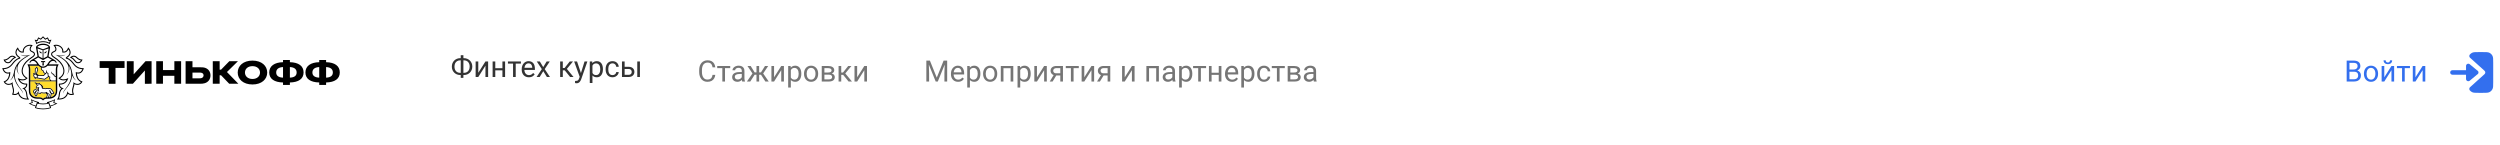 <svg width="1104" height="64" viewBox="0 0 1104 64" fill="none" xmlns="http://www.w3.org/2000/svg">
<rect width="1104" height="64" fill="white" fill-opacity="0.01"/>
<g clip-path="url(#clip0_1_7211)">
<path fill-rule="evenodd" clip-rule="evenodd" d="M38 29.322L37.507 30.903C37.244 31.723 36.387 33.074 34.788 33.214C34.962 33.953 35.352 34.783 36.212 35.14L37.45 35.649L36.782 36.815C36.631 37.063 35.853 38.206 34.231 38.206C33.953 38.205 33.685 38.177 33.428 38.123C33.362 38.412 33.281 38.703 33.184 38.991C32.806 40.123 33.132 40.911 33.146 40.944L33.743 42.202L32.373 42.565C32.362 42.569 31.945 42.681 31.438 42.681C31.204 42.681 30.98 42.657 30.772 42.608C30.613 42.569 30.459 42.52 30.312 42.461C30.134 42.779 29.921 43.069 29.672 43.325C28.799 44.225 27.56 44.681 25.989 44.681L24.864 44.666L27.171 45.629L25.446 46.469C24.834 46.768 24.049 47.151 23.257 47.442L23.478 48.044L22.871 48.321C22.817 48.346 21.661 48.863 19.738 48.977C19.738 48.977 19.276 49 19.02 49C18.762 49 18.295 48.978 18.295 48.978C16.359 48.867 15.194 48.346 15.14 48.321L14.535 48.044L14.755 47.443C13.983 47.161 13.227 46.793 12.588 46.481L10.831 45.63L13.146 44.666L12.025 44.681H12.02C10.451 44.681 9.212 44.226 8.338 43.327C8.088 43.068 7.874 42.778 7.697 42.461C7.551 42.52 7.398 42.569 7.24 42.607C7.03 42.657 6.806 42.681 6.572 42.681C6.056 42.681 5.644 42.568 5.627 42.562L4.263 42.202L4.874 40.92L4.875 40.919C4.889 40.884 5.198 40.103 4.826 38.992C4.729 38.704 4.647 38.413 4.582 38.123C4.325 38.177 4.059 38.205 3.784 38.206C2.511 38.206 1.616 37.463 1.235 36.828L0.56 35.65L1.798 35.139C2.656 34.783 3.047 33.953 3.223 33.213C1.603 33.067 0.757 31.718 0.503 30.903L0 29.322L1.661 29.374C1.782 29.374 2.784 29.345 3.754 28.639C3.732 28.641 3.709 28.643 3.687 28.645C3.636 28.651 3.586 28.656 3.533 28.656C2.535 28.656 1.565 28.052 1.177 27.188L0.479 25.629C1.511 25.648 2.178 25.528 2.178 25.528L2.178 25.527L2.18 25.527C2.219 25.52 2.83 25.416 3.534 24.695C4.061 24.158 4.712 23.873 5.417 23.873C5.725 23.873 6.001 23.928 6.238 24.004C6.201 23.878 6.167 23.75 6.146 23.619C5.942 22.302 6.693 21.256 6.845 21.059L8.092 19.527L8.854 21.326C8.854 21.326 9.045 21.738 9.386 21.941C9.49 21.415 9.746 20.823 10.291 20.259C11.315 19.195 12.564 19.035 13.218 19.035C13.522 19.035 13.737 19.069 13.808 19.08L13.857 19.088L15.27 19.367C15.185 19.036 15.004 18.46 14.671 17.941L13.852 16.664L15.908 16.899L16.562 15.506L17.833 16.161L19.003 15L20.176 16.161L21.445 15.506L22.1 16.899L24.157 16.665L23.34 17.94C23.007 18.46 22.824 19.038 22.739 19.369L24.22 19.077C24.272 19.069 24.489 19.035 24.792 19.035C25.446 19.035 26.695 19.195 27.722 20.259C28.266 20.824 28.521 21.415 28.625 21.941C28.968 21.736 29.16 21.317 29.163 21.311L29.924 19.523L31.151 21.046C31.151 21.044 32.088 22.157 31.865 23.617C31.844 23.75 31.809 23.878 31.772 24.004C32.01 23.929 32.285 23.873 32.594 23.873C33.299 23.873 33.95 24.158 34.476 24.695C35.209 25.446 35.843 25.529 35.85 25.529C35.85 25.529 36.654 25.64 37.535 25.629L36.833 27.188C36.446 28.052 35.477 28.656 34.476 28.656C34.424 28.656 34.373 28.651 34.322 28.645C34.3 28.643 34.279 28.641 34.257 28.639C35.229 29.345 36.231 29.374 36.368 29.374L38 29.322ZM2.178 25.527C2.178 25.527 2.178 25.528 2.178 25.528L2.178 25.527Z" fill="white"/>
<path fill-rule="evenodd" clip-rule="evenodd" d="M22.138 35.553H13.368V30.482C13.368 29.991 13.224 29.497 13.055 29.041H17.007C17.383 29.415 17.751 29.648 18.101 29.776C18.056 29.957 17.996 30.329 18.164 30.7C18.302 31 18.551 31.231 18.912 31.385C18.951 31.755 19.186 32.312 19.832 32.558C19.548 32.844 19.273 33.114 19.162 33.222L16.538 33.18C16.479 33.151 16.378 33.084 16.332 32.989C16.33 32.982 16.326 32.977 16.323 32.972C16.319 32.967 16.316 32.962 16.313 32.955L16.741 33.025C16.75 33.026 16.759 33.026 16.768 33.026H16.768C16.851 33.026 16.924 32.968 16.937 32.884C16.951 32.788 16.888 32.701 16.795 32.687L16.268 32.604L16.853 30.582L16.299 29.415L15.413 30.354L15.358 32.456L14.762 32.362C14.67 32.344 14.582 32.411 14.566 32.504C14.552 32.597 14.615 32.684 14.708 32.701L14.958 32.739C14.869 32.79 14.81 32.831 14.803 32.836L14.752 32.872L14.738 32.934C14.593 33.524 14.921 34.084 15.275 34.334L15.263 34.409C15.248 34.499 15.269 34.587 15.323 34.662C15.375 34.737 15.454 34.783 15.543 34.798C15.561 34.802 15.581 34.804 15.598 34.804C15.752 34.804 15.886 34.698 15.923 34.541C16.055 34.557 16.176 34.561 16.259 34.561H16.328L19.77 35.184L19.829 35.144C20.102 34.953 21.148 34.19 21.491 33.937C21.585 34.018 21.69 34.091 21.818 34.153C21.706 34.525 21.7 35.099 22.138 35.553ZM13.367 35.895H24.642L24.645 40.143C24.645 41.552 23.819 42.535 22.519 42.855L22.736 41.719C22.748 41.651 22.762 41.573 22.771 41.507C22.833 41.534 22.898 41.555 22.969 41.568C23.049 41.584 23.125 41.591 23.193 41.591C23.525 41.591 23.72 41.416 23.848 41.266L24.016 41.071L23.879 40.857C23.867 40.837 23.564 40.357 23.332 40.03C23.286 39.966 23.242 39.901 23.198 39.832L23.197 39.831C22.933 39.434 22.602 38.939 21.939 38.939L21.88 38.94C21.771 38.947 21.677 38.969 21.6 38.998C21.392 38.9 21.177 38.849 20.953 38.849C20.679 38.849 20.448 38.925 20.293 38.978C20.279 38.982 20.266 38.986 20.253 38.99C20.226 38.999 20.201 39.007 20.179 39.01L18.939 38.888C18.923 38.885 18.872 38.855 18.811 38.782V38.776L19.079 38.668C19.003 37.772 18.145 37.222 17.667 37.035C17.646 36.945 17.603 36.856 17.527 36.783L17.261 36.53L17.027 36.811L16.911 36.954L15.174 36.24L16.304 37.661L15.859 38.338C15.695 38.511 15.875 38.685 15.875 38.685L16.336 39.004L16.814 38.825C16.824 38.825 16.834 38.827 16.844 38.828C16.85 38.829 16.855 38.83 16.861 38.831C16.848 38.871 16.832 38.978 16.818 39.079C16.807 39.158 16.796 39.233 16.788 39.268L15.959 39.105L15.088 39.597C14.641 39.927 14.58 40.472 14.745 40.844L14.842 41.056L14.979 41.355L15.284 41.229C15.289 41.228 15.292 41.226 15.295 41.224C15.185 41.575 15.23 41.908 15.425 42.126L15.61 42.359L15.857 42.671L16.127 42.381C16.206 42.301 16.464 42.012 16.544 41.764L16.602 41.575L16.471 41.429L16.448 41.403L16.597 41.158L17.679 41.413L17.923 41.469L18.052 41.255L18.122 41.138C18.136 41.114 18.139 41.11 18.189 41.11C18.227 41.11 18.266 41.114 18.306 41.123C18.716 41.2 19.092 41.239 19.426 41.239C19.751 41.239 19.944 41.226 20.174 41.15C20.174 41.15 20.756 41.81 20.776 41.836L20.42 42.936L20.404 43.002C19.73 43.057 19.402 43.205 19.006 43.601C18.43 43.029 18.022 42.969 16.475 42.969C14.622 42.969 13.367 41.881 13.367 40.143V35.895Z" fill="#FFDD2D"/>
<path fill-rule="evenodd" clip-rule="evenodd" d="M16.293 18.088L16.588 18.119L16.716 17.85L17.088 17.053L17.779 17.41L18.046 17.547L19.004 16.596L19.751 17.336L19.965 17.547L20.233 17.41L20.919 17.053L21.297 17.85L21.422 18.119L21.717 18.088L21.999 18.054C21.87 18.346 21.774 18.623 21.706 18.852C20.961 18.436 19.992 18.199 19.004 18.199C18.021 18.199 17.053 18.436 16.305 18.852C16.236 18.623 16.142 18.346 16.012 18.054L16.293 18.088ZM19.004 18.615C20.326 18.615 21.384 19.054 21.969 19.522C21.969 19.522 22.142 18.475 22.735 17.551L21.67 17.673L21.113 16.487L20.043 17.039L19.004 16.012L17.969 17.039L16.897 16.487L16.34 17.673L15.275 17.551C15.868 18.475 16.041 19.522 16.041 19.522C16.63 19.054 17.684 18.615 19.004 18.615ZM22.205 46.648L21.69 45.229C22.303 45.042 23.357 44.64 23.829 44.373L23.514 45.406L24.581 45.761C23.935 46.086 23.153 46.388 22.205 46.648ZM19.007 47.924C17.766 47.924 16.349 47.638 15.932 47.489L16.566 45.77C17.092 45.925 18.186 46.088 18.981 46.083H19.031C19.825 46.088 20.918 45.925 21.447 45.77L22.08 47.489C21.662 47.638 20.246 47.924 19.007 47.924ZM13.431 45.761L14.499 45.406L14.183 44.373C14.655 44.64 15.71 45.042 16.321 45.229L15.806 46.648C14.861 46.388 14.076 46.086 13.431 45.761ZM24.628 45.446L23.979 45.196L24.159 44.523L24.356 43.791C24.356 43.791 23.205 44.417 21.583 44.886C21.123 45.018 20.775 45.078 20.775 45.078V45.578C20.775 45.578 19.907 45.728 19.031 45.728H18.981C18.103 45.728 17.237 45.578 17.237 45.578V45.078C17.237 45.078 16.888 45.018 16.428 44.886C14.807 44.417 13.657 43.791 13.657 43.791L13.851 44.523L14.035 45.196L13.383 45.446L12.66 45.716C12.738 45.754 12.819 45.793 12.903 45.834L12.903 45.834C13.704 46.224 14.735 46.727 15.686 46.988L15.439 47.666C15.439 47.666 16.771 48.274 18.99 48.28V48.281H19.02V48.28C21.242 48.274 22.574 47.666 22.574 47.666L22.325 46.988C23.287 46.724 24.333 46.213 25.136 45.82L25.349 45.716L24.628 45.446ZM34.245 37.028C35.302 37.028 35.762 36.226 35.762 36.226C33.23 35.173 33.48 31.776 33.48 31.776C33.48 31.776 33.809 32.022 34.449 32.045C34.472 32.046 34.492 32.046 34.516 32.046C35.91 32.046 36.383 30.55 36.383 30.55H36.355C36.1 30.55 34.026 30.49 32.56 28.623L32.433 28.461C31.524 27.302 30.736 26.298 29.243 25.892L29.09 25.865L29.056 25.708C29.013 25.469 29.177 25.245 29.547 25.003C31.702 23.59 30.239 21.786 30.239 21.786C30.239 21.786 29.623 23.228 28.247 23.228C28.23 23.228 28.213 23.228 28.196 23.227C28.179 23.227 28.162 23.226 28.145 23.226L28.117 23.225C27.97 23.218 27.827 23.21 27.684 23.18L27.431 23.131C27.431 23.131 27.824 22.061 26.876 21.079C26.162 20.337 25.294 20.211 24.793 20.211C24.54 20.211 24.38 20.244 24.38 20.244C24.855 20.867 25.2 21.902 24.65 22.54C24.466 22.752 24.18 22.886 23.897 23.018C23.451 23.227 23.015 23.431 23.015 23.932C23.015 24.279 23.338 24.683 23.918 25.045C25.662 26.146 27.393 27.607 28.113 29.563C29.013 32.003 27.999 33.623 26.553 34.552C26.553 34.552 27.007 34.97 27.664 35.024C27.798 35.037 27.929 35.043 28.051 35.043C29.44 35.043 30.158 34.39 30.158 34.39C30.158 34.39 30.039 35.292 29.317 36.129C28.65 36.901 27.775 37.357 26.439 37.376C26.439 37.376 26.397 37.996 26.989 38.534C27.367 38.873 28.24 38.983 28.24 38.983C28.24 38.983 26.605 39.315 26.424 41.736C26.326 43.047 25.991 43.503 25.991 43.503H26.02C29.817 43.503 29.72 40.241 29.72 40.241C29.72 40.241 29.984 41.207 31.043 41.459C31.171 41.493 31.308 41.506 31.438 41.506C31.778 41.506 32.075 41.425 32.075 41.425C32.075 41.425 31.52 40.254 32.07 38.614C32.526 37.254 32.453 36.246 32.453 36.246C32.453 36.246 32.965 37.021 34.232 37.028H34.245ZM36.821 30.687C36.798 30.762 36.225 32.504 34.516 32.504L34.435 32.502C34.252 32.497 34.089 32.472 33.947 32.444C34.017 33.395 34.365 35.151 35.937 35.804L36.418 36.003L36.158 36.456L36.157 36.459C36.112 36.533 35.528 37.485 34.232 37.485C33.651 37.483 33.201 37.339 32.866 37.163C32.815 37.594 32.709 38.146 32.504 38.763C32.029 40.178 32.463 41.175 32.487 41.228L32.487 41.23L32.722 41.727L32.19 41.869L32.187 41.87C32.141 41.881 31.82 41.961 31.438 41.961C31.256 41.961 31.089 41.941 30.935 41.906C30.531 41.81 30.222 41.63 29.981 41.425C29.836 41.872 29.588 42.377 29.156 42.824C28.424 43.579 27.368 43.96 25.989 43.96L25.155 43.949L25.616 43.242C25.62 43.238 25.886 42.824 25.969 41.703C26.067 40.361 26.574 39.577 27.073 39.127C26.93 39.058 26.794 38.974 26.682 38.871C25.947 38.21 25.978 37.431 25.982 37.346L26.014 36.926L26.432 36.92C27.556 36.901 28.338 36.566 28.974 35.828C29.122 35.655 29.241 35.482 29.337 35.313C28.987 35.42 28.556 35.5 28.051 35.5C27.917 35.5 27.774 35.492 27.625 35.482C26.837 35.414 26.304 34.944 26.244 34.891L26.243 34.891L25.806 34.489L26.305 34.168C27.417 33.453 28.562 32.098 27.684 29.722C27.117 28.177 25.804 26.777 23.675 25.436C22.956 24.98 22.559 24.444 22.559 23.932C22.559 23.141 23.22 22.828 23.704 22.606L23.749 22.584C23.97 22.479 24.193 22.372 24.305 22.242C24.679 21.807 24.364 20.974 24.016 20.522L23.573 19.937L24.291 19.794C24.294 19.793 24.301 19.792 24.311 19.791C24.37 19.782 24.546 19.756 24.793 19.756C25.332 19.756 26.364 19.887 27.206 20.759C27.906 21.485 27.997 22.258 27.96 22.758C28.013 22.762 28.067 22.765 28.122 22.768L28.168 22.77H28.247C29.286 22.77 29.786 21.678 29.818 21.608L29.819 21.606L30.116 20.907L30.592 21.497C30.623 21.532 31.323 22.409 31.155 23.508C31.04 24.238 30.583 24.868 29.796 25.386C29.712 25.441 29.651 25.488 29.608 25.527C31.085 26.008 31.913 27.062 32.784 28.172L32.792 28.182L32.919 28.34C34.256 30.043 36.143 30.093 36.369 30.093H36.371L37.012 30.073L36.821 30.687ZM32.593 25.049C32.912 25.049 33.283 25.158 33.634 25.521C34.736 26.642 35.761 26.704 35.761 26.704C35.575 27.117 35.035 27.48 34.476 27.48C34.346 27.48 34.216 27.46 34.088 27.415C33.739 27.297 33.493 26.993 33.2 26.629C32.855 26.202 32.446 25.694 31.727 25.311C31.727 25.311 32.098 25.049 32.593 25.049ZM31.51 25.715C32.148 26.056 32.52 26.512 32.845 26.916L32.858 26.932L32.858 26.932C33.174 27.322 33.475 27.693 33.945 27.849C34.113 27.907 34.293 27.935 34.476 27.935C35.189 27.935 35.906 27.497 36.177 26.891L36.451 26.285L35.789 26.245C35.758 26.245 34.907 26.166 33.961 25.198C33.572 24.8 33.1 24.592 32.593 24.592C31.996 24.592 31.548 24.88 31.47 24.929L31.463 24.934L30.855 25.363L31.51 25.715ZM31.811 31.791V31.767C32.393 34.814 33.688 35.596 33.688 35.596C32.657 35.087 32.008 33.737 31.85 33.25C31.679 35.928 30.375 37.786 28.85 39.575C28.058 40.502 27.783 41.404 27.783 41.404C27.783 41.404 27.935 40.382 28.619 39.551C30.042 37.838 31.395 35.706 31.495 33.241C31.564 31.52 31.123 30.125 30.433 28.975C30.819 30.173 30.764 31.639 29.455 33.008C29.455 33.008 32.061 29.88 28.418 26.672C27.383 25.806 26.279 25.175 25.431 24.691L25.431 24.691C25.085 24.493 24.781 24.319 24.543 24.164C27.511 25.134 28.96 24.066 28.96 24.066C28.012 24.889 26.785 24.875 26.024 24.756C26.231 24.857 26.445 24.963 26.676 25.087C29.179 26.448 31.427 28.689 31.811 31.791ZM11.99 43.503C8.193 43.503 8.29 40.241 8.29 40.241C8.29 40.241 8.025 41.207 6.967 41.459C6.84 41.493 6.705 41.506 6.573 41.506C6.232 41.506 5.937 41.425 5.937 41.425C5.937 41.425 6.489 40.254 5.939 38.614C5.484 37.254 5.558 36.246 5.558 36.246C5.558 36.246 5.047 37.021 3.778 37.028H3.765C2.71 37.028 2.249 36.226 2.249 36.226C4.778 35.173 4.531 31.776 4.531 31.776C4.531 31.776 4.202 32.022 3.56 32.045C3.537 32.046 3.516 32.046 3.494 32.046C2.098 32.046 1.626 30.55 1.626 30.55H1.654C1.912 30.55 3.983 30.489 5.448 28.623L5.572 28.465C6.484 27.304 7.273 26.298 8.765 25.892L8.921 25.864L8.955 25.708C8.998 25.469 8.835 25.245 8.464 25.003C6.309 23.59 7.773 21.787 7.773 21.787C7.773 21.787 8.385 23.228 9.765 23.228C9.782 23.228 9.797 23.228 9.814 23.227L9.814 23.227C9.831 23.227 9.848 23.227 9.866 23.227L9.903 23.225C10.045 23.217 10.186 23.21 10.325 23.18L10.579 23.131C10.579 23.131 10.185 22.061 11.135 21.079C11.849 20.337 12.716 20.211 13.218 20.211C13.472 20.211 13.63 20.244 13.63 20.244C13.155 20.867 12.811 21.902 13.36 22.54C13.544 22.752 13.83 22.886 14.112 23.018C14.559 23.227 14.994 23.431 14.994 23.932C14.994 24.279 14.671 24.683 14.092 25.045C12.347 26.146 10.617 27.607 9.896 29.563C8.998 32.003 10.012 33.623 11.46 34.552C11.46 34.552 11.004 34.97 10.346 35.024C10.212 35.037 10.082 35.043 9.958 35.043C8.571 35.043 7.853 34.39 7.853 34.39C7.853 34.39 7.972 35.292 8.69 36.129C9.361 36.901 10.235 37.357 11.571 37.376C11.571 37.376 11.613 37.996 11.023 38.533C10.643 38.873 9.77 38.983 9.77 38.983C9.77 38.983 11.407 39.315 11.587 41.736C11.685 43.047 12.017 43.503 12.017 43.503H11.99ZM12.393 43.242L12.392 43.24C12.37 43.203 12.123 42.777 12.042 41.703C11.943 40.361 11.436 39.577 10.936 39.127C11.081 39.058 11.214 38.974 11.327 38.871C12.062 38.21 12.031 37.431 12.026 37.346L11.998 36.926L11.577 36.92C10.456 36.901 9.672 36.566 9.037 35.828C8.889 35.655 8.77 35.482 8.673 35.313C9.023 35.42 9.451 35.5 9.958 35.5C10.094 35.5 10.235 35.492 10.384 35.482C11.174 35.414 11.708 34.943 11.768 34.891L12.204 34.489L11.706 34.168C10.59 33.453 9.449 32.098 10.325 29.722C10.893 28.177 12.204 26.777 14.337 25.436C15.056 24.98 15.45 24.444 15.45 23.932C15.45 23.141 14.79 22.828 14.306 22.606L14.263 22.585C14.041 22.479 13.817 22.372 13.705 22.242C13.33 21.807 13.646 20.974 13.994 20.522L14.44 19.937L13.718 19.794L13.702 19.791C13.648 19.783 13.471 19.756 13.218 19.756C12.678 19.756 11.648 19.887 10.807 20.759C10.106 21.486 10.014 22.258 10.05 22.758C9.996 22.762 9.943 22.765 9.887 22.768L9.887 22.768L9.842 22.77H9.765C8.71 22.77 8.211 21.65 8.192 21.606L7.895 20.907L7.415 21.497L7.411 21.501C7.351 21.579 6.69 22.438 6.857 23.508C6.97 24.238 7.428 24.868 8.214 25.386C8.3 25.441 8.36 25.488 8.402 25.527C6.924 26.008 6.097 27.061 5.227 28.169L5.217 28.182L5.091 28.34C3.755 30.043 1.864 30.093 1.638 30.093L0.994 30.073L1.19 30.687C1.213 30.762 1.783 32.504 3.494 32.504L3.576 32.502C3.758 32.497 3.92 32.472 4.064 32.444C3.994 33.394 3.644 35.151 2.072 35.804L1.592 36.003L1.852 36.456L1.852 36.457C1.884 36.511 2.469 37.485 3.782 37.485C4.359 37.483 4.808 37.339 5.144 37.164C5.195 37.594 5.301 38.146 5.507 38.763C5.979 40.168 5.553 41.16 5.524 41.227L5.523 41.23L5.287 41.727L5.821 41.869C5.856 41.878 6.184 41.961 6.573 41.961C6.754 41.961 6.922 41.941 7.073 41.906C7.478 41.81 7.791 41.63 8.029 41.425C8.174 41.872 8.422 42.377 8.854 42.824C9.587 43.579 10.642 43.96 12.02 43.96L12.855 43.949L12.393 43.242ZM5.417 25.05C5.097 25.05 4.726 25.159 4.373 25.522C3.273 26.643 2.249 26.706 2.249 26.706C2.433 27.119 2.974 27.481 3.533 27.481C3.662 27.481 3.793 27.462 3.918 27.417C4.268 27.299 4.515 26.994 4.81 26.629C5.154 26.202 5.565 25.695 6.282 25.312C6.282 25.312 5.909 25.05 5.417 25.05ZM4.064 27.851C3.895 27.909 3.716 27.936 3.533 27.936C2.82 27.936 2.105 27.499 1.832 26.893L1.561 26.286L2.221 26.247C2.252 26.246 3.1 26.168 4.048 25.2C4.437 24.802 4.909 24.594 5.417 24.594C6.013 24.594 6.459 24.88 6.537 24.93L6.545 24.935L7.154 25.364L6.498 25.717C5.864 26.055 5.498 26.507 5.172 26.909L5.164 26.918L5.155 26.93C4.838 27.321 4.536 27.694 4.064 27.851ZM6.516 33.241C6.445 31.52 6.886 30.125 7.576 28.975C7.192 30.173 7.244 31.639 8.555 33.008C8.555 33.008 5.948 29.88 9.593 26.672C10.628 25.805 11.732 25.174 12.58 24.69L12.58 24.69C12.925 24.492 13.228 24.319 13.466 24.164C10.499 25.134 9.051 24.066 9.051 24.066C9.997 24.889 11.224 24.875 11.985 24.756L11.949 24.774C11.754 24.87 11.55 24.97 11.334 25.087C8.83 26.448 6.583 28.689 6.198 31.791V31.767C5.616 34.814 4.322 35.596 4.322 35.596C5.352 35.087 6 33.737 6.158 33.25C6.33 35.928 7.634 37.786 9.159 39.575C9.95 40.502 10.229 41.404 10.229 41.404C10.229 41.404 10.075 40.382 9.388 39.551C7.967 37.838 6.615 35.706 6.516 33.241ZM16.497 20.781L19.004 21.773L21.512 20.781C21.299 20.275 20.316 19.845 19.004 19.843C17.693 19.845 16.71 20.275 16.497 20.781ZM19.188 25.771L20.873 24.882L21.474 21.391L19.188 22.169V25.771ZM22.687 26.286L21.917 25.838L21.125 25.383L19.01 26.537L19.004 26.532L19 26.537L16.884 25.383L16.093 25.838L15.32 26.286H15.312L15.116 26.399C15.552 26.52 15.883 26.735 16.163 27.022C16.168 27.026 16.172 27.031 16.177 27.036C16.183 27.043 16.189 27.05 16.197 27.056C16.259 27.123 16.32 27.196 16.38 27.269L16.382 27.272C16.395 27.288 16.407 27.302 16.421 27.321C16.475 27.394 16.53 27.471 16.583 27.549C16.59 27.558 16.596 27.568 16.603 27.578C16.608 27.586 16.613 27.594 16.619 27.602C16.682 27.698 16.742 27.797 16.802 27.9C17.35 28.847 18.226 29.413 19.004 29.415C19.782 29.413 20.658 28.847 21.207 27.9C21.267 27.795 21.329 27.693 21.392 27.597C21.402 27.584 21.412 27.57 21.421 27.555C21.474 27.474 21.531 27.395 21.591 27.318C21.598 27.308 21.606 27.299 21.613 27.29L21.626 27.272C21.687 27.196 21.751 27.122 21.815 27.054C21.819 27.05 21.823 27.045 21.828 27.041C21.834 27.035 21.839 27.029 21.845 27.024C22.124 26.738 22.457 26.52 22.892 26.399L22.698 26.286H22.687ZM24.641 30.483C24.641 29.992 24.784 29.498 24.957 29.042H21.003C20.397 29.644 19.816 29.867 19.297 29.919C19.203 29.928 19.108 29.934 19.011 29.934H18.998C18.901 29.934 18.805 29.928 18.711 29.919C18.621 29.911 18.526 29.896 18.43 29.874C18.397 30.01 18.353 30.292 18.477 30.561C18.587 30.804 18.81 30.985 19.135 31.106L19.245 31.148L19.247 31.267C19.247 31.302 19.273 32.069 20.106 32.281L20.138 32.248L20.138 32.248L20.138 32.248C20.261 32.12 20.372 32.005 20.457 31.908C20.287 31.506 20.376 31.096 20.623 30.895C20.613 30.937 20.504 31.943 21.308 32.317L21.441 32.379L21.402 32.522C21.389 32.563 21.12 33.537 22.095 33.899L22.267 33.964L22.191 34.132C22.173 34.17 21.792 35.052 22.692 35.554H24.643V34.002C23.949 33.917 23.655 33.358 23.579 32.963C23.257 32.907 23.007 32.767 22.835 32.54C22.47 32.057 22.712 31.611 22.771 31.503C22.778 31.49 22.783 31.482 22.783 31.479C22.783 31.483 22.783 32.01 23.108 32.335C23.268 32.491 23.459 32.612 23.746 32.64L23.889 32.653L23.901 32.798C23.904 32.829 23.982 33.542 24.643 33.653L24.641 30.483ZM22.737 41.72L22.519 42.857C23.819 42.536 24.645 41.553 24.645 40.145L24.643 35.896H13.367V40.145C13.367 41.883 14.623 42.971 16.475 42.971C18.023 42.971 18.43 43.031 19.006 43.603C19.403 43.206 19.731 43.058 20.404 43.003L20.42 42.937L20.776 41.837C20.756 41.812 20.175 41.151 20.175 41.151C19.945 41.228 19.75 41.24 19.426 41.24C19.092 41.24 18.716 41.202 18.307 41.125C18.266 41.115 18.228 41.111 18.189 41.111C18.139 41.111 18.136 41.115 18.123 41.14L18.052 41.256L17.923 41.471L17.679 41.415L16.597 41.159L16.449 41.404L16.471 41.431L16.602 41.576L16.544 41.765C16.465 42.013 16.206 42.303 16.127 42.382L15.857 42.672L15.611 42.361L15.426 42.128C15.231 41.909 15.186 41.576 15.296 41.225C15.293 41.228 15.289 41.229 15.284 41.23L14.979 41.357L14.842 41.058L14.746 40.846C14.579 40.473 14.64 39.928 15.088 39.599L15.959 39.106L16.788 39.269C16.797 39.234 16.808 39.158 16.819 39.078L16.819 39.078L16.819 39.078C16.833 38.978 16.848 38.872 16.861 38.832C16.856 38.831 16.85 38.831 16.845 38.83L16.845 38.83C16.834 38.828 16.825 38.826 16.814 38.826L16.336 39.005L15.876 38.687C15.876 38.687 15.695 38.512 15.858 38.339L16.305 37.662L15.174 36.241L16.912 36.956L17.027 36.812L17.261 36.531L17.528 36.784C17.603 36.857 17.646 36.947 17.667 37.036C18.145 37.223 19.004 37.774 19.079 38.67L18.811 38.777V38.783C18.873 38.856 18.923 38.886 18.939 38.889L20.179 39.012C20.2 39.008 20.224 39.001 20.25 38.992L20.25 38.992C20.264 38.988 20.279 38.983 20.294 38.979C20.448 38.927 20.678 38.851 20.953 38.851C21.177 38.851 21.392 38.902 21.601 38.999C21.677 38.97 21.771 38.949 21.88 38.942L21.939 38.94C22.603 38.94 22.933 39.436 23.198 39.832L23.199 39.833C23.243 39.903 23.286 39.967 23.332 40.031C23.564 40.359 23.867 40.837 23.879 40.859L24.015 41.073L23.849 41.268C23.72 41.417 23.526 41.593 23.193 41.593C23.125 41.593 23.05 41.584 22.968 41.569C22.898 41.556 22.834 41.535 22.771 41.509C22.765 41.558 22.755 41.613 22.746 41.666L22.746 41.666L22.737 41.72ZM15.633 40.602L15.574 40.455C15.532 40.359 15.538 40.255 15.618 40.199L16.093 39.87L16.885 40.023C16.885 40.023 16.741 39.843 16.756 39.603L15.999 39.442L15.286 39.877C14.979 40.106 14.958 40.481 15.059 40.703L15.154 40.912C15.154 40.912 15.594 40.73 15.633 40.602ZM22.156 42.926L22.399 41.656C22.427 41.517 22.452 41.331 22.452 41.331C22.438 41.316 22.42 41.299 22.4 41.279L22.4 41.279C22.291 41.172 22.111 40.996 22.003 40.788C21.912 40.614 21.895 40.484 21.876 40.336C21.859 40.204 21.84 40.058 21.765 39.855C21.765 39.855 21.814 39.756 21.926 39.756C21.944 39.756 21.963 39.758 21.982 39.763C22.13 39.805 22.231 40.056 22.345 40.34C22.499 40.724 22.678 41.168 23.029 41.233C23.09 41.246 23.145 41.249 23.193 41.249C23.37 41.249 23.476 41.174 23.589 41.039C23.589 41.039 23.281 40.556 23.052 40.229C23.003 40.161 22.956 40.091 22.91 40.021L22.91 40.021C22.662 39.65 22.419 39.284 21.939 39.284C21.926 39.284 21.91 39.284 21.896 39.286C21.709 39.296 21.593 39.388 21.593 39.388C21.363 39.242 21.148 39.193 20.953 39.193C20.735 39.193 20.545 39.255 20.4 39.303L20.4 39.303C20.309 39.333 20.235 39.357 20.181 39.357H20.176L18.906 39.231C18.707 39.212 18.55 39.012 18.493 38.933C18.479 38.912 18.472 38.899 18.472 38.899V38.899C18.472 38.864 18.472 38.829 18.469 38.797C18.427 37.757 17.622 37.312 17.335 37.304C17.335 37.304 17.369 37.107 17.292 37.031L17.011 37.372L16.093 36.909L16.749 37.677L16.193 38.301C16.123 38.373 16.132 38.469 16.161 38.51L16.401 38.722L16.705 38.537C16.72 38.526 16.749 38.523 16.782 38.523C16.821 38.523 16.869 38.527 16.92 38.532L16.92 38.532C16.98 38.538 17.045 38.544 17.106 38.544C17.23 38.544 17.337 38.518 17.35 38.401C17.339 38.518 17.298 38.66 17.253 38.817C17.15 39.179 17.025 39.616 17.189 39.984L17.363 40.383L16.24 40.22L15.714 41.11C15.552 41.406 15.526 41.726 15.682 41.9L15.879 42.147C15.879 42.147 16.155 41.854 16.217 41.661L16.127 41.563C16.052 41.48 16.056 41.406 16.102 41.317L16.432 40.77L17.758 41.082L17.828 40.963C17.918 40.812 18.047 40.768 18.189 40.768C18.248 40.768 18.308 40.775 18.37 40.785C18.616 40.834 19.021 40.899 19.426 40.899C19.871 40.899 20.312 40.82 20.547 40.556C20.793 40.921 21.169 41.129 21.466 41.294C21.749 41.451 21.961 41.568 21.924 41.745L21.668 42.966C21.837 42.96 22 42.948 22.156 42.926ZM20.76 42.983C20.902 42.977 21.059 42.975 21.23 42.975C21.23 42.975 21.639 41.779 21.662 41.742C21.433 41.641 20.958 41.388 20.775 41.273C20.814 41.332 20.872 41.393 20.93 41.455L20.93 41.455C21.05 41.583 21.172 41.713 21.132 41.822L20.76 42.983ZM15.751 30.495L15.698 32.514L15.927 32.549L16.487 30.612L16.203 30.016L15.751 30.495ZM16.323 33.456C16.23 33.398 16.097 33.294 16.023 33.139C15.938 32.96 15.817 32.876 15.64 32.876C15.409 32.876 15.163 33.015 15.057 33.08C14.972 33.578 15.339 34.029 15.585 34.12C15.807 34.201 16.078 34.218 16.216 34.218L16.221 34.203C16.226 34.189 16.231 34.173 16.235 34.154C16.248 34.113 16.259 34.072 16.268 34.028C16.306 33.828 16.32 33.602 16.323 33.456ZM19.691 34.82C20.016 34.593 20.912 33.938 21.259 33.681C21.006 33.311 20.983 32.872 21.039 32.563C20.873 32.458 20.747 32.337 20.646 32.209C20.275 32.615 19.591 33.282 19.399 33.47L19.349 33.519L19.299 33.57L16.67 33.528C16.668 33.789 16.626 34.011 16.585 34.174C16.578 34.201 16.571 34.229 16.563 34.257L19.691 34.82ZM18.1 29.777C17.75 29.649 17.383 29.416 17.006 29.042H13.054C13.224 29.498 13.367 29.992 13.367 30.483V35.554H22.138C21.699 35.1 21.706 34.526 21.817 34.154C21.69 34.093 21.584 34.02 21.49 33.938C21.148 34.191 20.102 34.954 19.828 35.146L19.769 35.185L16.328 34.562H16.258C16.175 34.562 16.054 34.559 15.922 34.543C15.885 34.698 15.751 34.805 15.597 34.805C15.58 34.805 15.561 34.803 15.542 34.8C15.453 34.784 15.374 34.739 15.323 34.663C15.268 34.589 15.248 34.501 15.262 34.41L15.275 34.335C14.921 34.085 14.593 33.525 14.738 32.935L14.752 32.873L14.802 32.837C14.809 32.832 14.868 32.791 14.958 32.74L14.708 32.702C14.614 32.686 14.551 32.598 14.565 32.505C14.582 32.412 14.67 32.344 14.762 32.362L15.358 32.458L15.412 30.356L16.299 29.416L16.852 30.583L16.268 32.604L16.795 32.688C16.887 32.702 16.95 32.79 16.936 32.885C16.922 32.97 16.851 33.027 16.768 33.027C16.759 33.027 16.75 33.027 16.741 33.026L16.312 32.956C16.315 32.963 16.318 32.968 16.322 32.972C16.325 32.978 16.329 32.983 16.332 32.99C16.377 33.085 16.479 33.152 16.538 33.182L19.161 33.223C19.273 33.115 19.548 32.845 19.831 32.559C19.185 32.313 18.951 31.756 18.912 31.386C18.551 31.232 18.301 31.001 18.163 30.702C17.995 30.331 18.055 29.958 18.1 29.777ZM18.821 22.169L16.532 21.391L17.136 24.882L18.821 25.771V22.169ZM19.009 19.287C20.639 19.287 22.116 20.078 22.116 20.957L22.084 21.173L21.433 24.916L22.084 25.296L23.779 26.286H23.772C23.772 26.286 24.154 26.482 24.327 26.602C24.975 27.05 25.11 27.704 24.736 27.974C24.643 27.441 24.223 26.884 23.436 26.884C22.868 26.884 22.436 27.176 22.084 27.617C21.996 27.728 21.912 27.847 21.831 27.974C21.733 28.136 21.635 28.277 21.538 28.413H25.896C25.575 29.058 25.27 29.741 25.27 30.483V40.145C25.27 42.483 23.478 43.599 21.535 43.599C21.421 43.599 21.315 43.599 21.215 43.599H21.215C19.999 43.594 19.768 43.593 19.006 44.357C18.241 43.593 18.01 43.594 16.794 43.599C16.695 43.599 16.589 43.599 16.475 43.599C14.533 43.599 12.738 42.483 12.738 40.145V30.483C12.738 29.741 12.434 29.058 12.113 28.413H16.471C16.374 28.277 16.275 28.136 16.177 27.974C16.098 27.847 16.013 27.728 15.922 27.617C15.574 27.177 15.141 26.884 14.574 26.884C13.786 26.884 13.365 27.441 13.273 27.974C12.899 27.704 13.036 27.05 13.68 26.602C13.856 26.482 14.237 26.286 14.237 26.286H14.231L15.922 25.296L16.576 24.916L15.925 21.173L15.893 20.957C15.893 20.078 17.37 19.287 19 19.287H19.009ZM17.767 23.315C18.022 23.518 18.18 23.569 18.213 23.579L18.218 23.581L18.219 23.581L18.33 23.633V23.053L17.289 22.615C17.289 22.615 17.298 22.951 17.767 23.315ZM18.146 26.963V27.578C18.359 27.32 18.767 27.372 18.767 27.372V28.259C18.767 28.259 18.754 28.696 18.599 28.884H19.484C19.331 28.696 19.316 28.259 19.316 28.259V27.372C19.316 27.372 19.726 27.32 19.936 27.578V26.963H18.146ZM20.721 22.615C20.721 22.615 20.712 22.951 20.241 23.315C19.985 23.519 19.828 23.569 19.796 23.579C19.792 23.58 19.79 23.581 19.79 23.581L19.68 23.633V23.053L20.721 22.615ZM16.856 37.846C16.861 37.783 16.914 37.733 16.978 37.739C17.044 37.741 17.09 37.799 17.088 37.861C17.082 37.926 17.027 37.974 16.965 37.969C16.899 37.967 16.852 37.912 16.856 37.846Z" fill="black"/>
</g>
<path fill-rule="evenodd" clip-rule="evenodd" d="M128.016 27.463V26.5H124.981V27.463C121.172 27.547 118.891 29.158 118.891 32.005C118.891 34.851 121.172 36.337 124.981 36.421V37.5H128.016V36.421C131.847 36.337 134.063 34.82 134.063 31.974C134.063 29.127 131.847 27.547 128.016 27.463ZM124.981 34.286C122.888 34.202 121.967 33.344 121.967 32.005C121.967 30.665 122.888 29.702 124.981 29.619V34.286ZM128.016 34.286V29.619C130.13 29.702 130.997 30.665 130.997 32.005C130.997 33.344 130.13 34.202 128.016 34.286ZM104.974 32.033C104.974 29.064 107.42 26.764 111.497 26.764C115.554 26.764 118 29.064 118 32.033C118 35.002 115.554 37.302 111.497 37.302C107.42 37.302 104.974 35.002 104.974 32.033ZM108.173 32.033C108.173 33.664 109.469 34.877 111.497 34.877C113.505 34.877 114.822 33.664 114.822 32.033C114.822 30.402 113.505 29.21 111.497 29.21C109.469 29.21 108.173 30.402 108.173 32.033ZM44.006 27.035L44 27.035V29.97H44.006V30H48V37L49.718 36.999L51.001 37.007V30H55V29.97H55.011L55 28.81V27H54.983L54.983 27L54.91 27H44.006V27.035ZM59.034 32.827L64.261 27.035H66.938V36.988L63.98 36.999L63.975 31.117L63.906 31.197L58.679 36.988H56.002V27.035H59.034V32.827ZM71.966 33.469H76.996V36.988H79.977V27.035H76.996V30.951H71.966V27.035H69.002V36.988H71.966V33.469ZM90.355 36.758C89.769 36.926 89.142 36.988 88.452 36.988H81.963V27.035H84.995V29.712H88.452C89.204 29.712 89.999 29.733 90.668 29.984C92.069 30.506 92.947 31.657 92.947 33.308C92.947 35.044 91.923 36.319 90.355 36.758ZM87.929 32.054H84.995V34.584H87.929C88.452 34.584 88.786 34.584 89.121 34.437C89.602 34.228 89.895 33.789 89.895 33.267C89.895 32.765 89.602 32.346 89.1 32.179C88.745 32.054 88.347 32.054 87.929 32.054ZM96.997 33.225H97.606L101.223 36.988H105.259L100.22 31.803L105.071 27.035H101.265L97.606 30.778H96.997V27.035H93.965V36.988H96.997V33.225ZM144.003 26.5V27.462C147.833 27.546 150.05 29.127 150.05 31.973C150.05 34.82 147.833 36.337 144.003 36.42V37.499H140.968V36.42C137.158 36.337 134.877 34.851 134.877 32.004C134.877 29.158 137.158 27.546 140.968 27.462V26.5H144.003ZM137.954 32.004C137.954 33.344 138.875 34.202 140.968 34.285V29.618C138.875 29.702 137.954 30.665 137.954 32.004ZM144.003 29.618V34.285C146.117 34.202 146.983 33.344 146.983 32.004C146.983 30.665 146.117 29.702 144.003 29.618Z" fill="black"/>
<g filter="url(#filter0_i_1_7211)">
<rect width="85" height="64" transform="translate(199)" fill="white" fill-opacity="0.01"/>
<path d="M203.278 27.678H204.808C205.341 27.678 205.834 27.769 206.287 27.951C206.744 28.129 207.142 28.383 207.48 28.713C207.823 29.043 208.09 29.436 208.28 29.894C208.471 30.346 208.566 30.848 208.566 31.398C208.566 31.948 208.471 32.452 208.28 32.909C208.09 33.366 207.823 33.761 207.48 34.096C207.142 34.426 206.744 34.682 206.287 34.864C205.834 35.041 205.341 35.13 204.808 35.13H203.278C202.745 35.13 202.252 35.041 201.799 34.864C201.347 34.682 200.949 34.426 200.606 34.096C200.267 33.766 200.003 33.374 199.812 32.921C199.626 32.464 199.533 31.961 199.533 31.411C199.533 30.86 199.626 30.359 199.812 29.906C200.003 29.449 200.267 29.056 200.606 28.726C200.949 28.391 201.347 28.133 201.799 27.951C202.252 27.769 202.745 27.678 203.278 27.678ZM203.278 28.643C202.724 28.643 202.254 28.759 201.869 28.992C201.484 29.221 201.192 29.542 200.993 29.957C200.794 30.372 200.695 30.856 200.695 31.411C200.695 31.83 200.75 32.208 200.86 32.547C200.974 32.885 201.141 33.175 201.361 33.416C201.581 33.658 201.852 33.844 202.174 33.975C202.495 34.106 202.864 34.172 203.278 34.172H204.821C205.371 34.172 205.836 34.058 206.217 33.829C206.602 33.596 206.894 33.273 207.093 32.858C207.296 32.439 207.398 31.952 207.398 31.398C207.398 30.983 207.341 30.607 207.227 30.268C207.112 29.93 206.945 29.64 206.725 29.398C206.509 29.157 206.241 28.971 205.919 28.84C205.602 28.709 205.236 28.643 204.821 28.643H203.278ZM204.637 26.377V36.381H203.462V26.377H204.637ZM211.207 34.14L214.374 29.132H215.555V36H214.374V30.992L211.207 36H210.039V29.132H211.207V34.14ZM222.099 32.109V33.061H218.468V32.109H222.099ZM218.716 29.132V36H217.542V29.132H218.716ZM223.051 29.132V36H221.871V29.132H223.051ZM227.742 29.132V36H226.562V29.132H227.742ZM230.046 29.132V30.084H224.302V29.132H230.046ZM233.544 36.127C233.066 36.127 232.632 36.047 232.243 35.886C231.858 35.721 231.525 35.49 231.246 35.194C230.971 34.898 230.759 34.546 230.611 34.14C230.463 33.734 230.389 33.29 230.389 32.807V32.541C230.389 31.982 230.472 31.485 230.637 31.049C230.802 30.609 231.026 30.236 231.31 29.932C231.593 29.627 231.915 29.396 232.274 29.24C232.634 29.083 233.007 29.005 233.392 29.005C233.882 29.005 234.306 29.09 234.661 29.259C235.021 29.428 235.315 29.665 235.543 29.97C235.772 30.27 235.941 30.626 236.051 31.036C236.161 31.442 236.216 31.887 236.216 32.369V32.896H231.087V31.938H235.042V31.849C235.025 31.544 234.962 31.248 234.852 30.96C234.746 30.672 234.576 30.435 234.344 30.249C234.111 30.063 233.794 29.97 233.392 29.97C233.125 29.97 232.88 30.027 232.655 30.141C232.431 30.251 232.238 30.416 232.078 30.636C231.917 30.856 231.792 31.125 231.703 31.442C231.614 31.76 231.57 32.126 231.57 32.541V32.807C231.57 33.133 231.614 33.44 231.703 33.727C231.796 34.011 231.93 34.261 232.103 34.477C232.281 34.692 232.494 34.862 232.744 34.984C232.998 35.107 233.286 35.169 233.607 35.169C234.022 35.169 234.373 35.084 234.661 34.915C234.949 34.745 235.201 34.519 235.417 34.235L236.127 34.8C235.979 35.025 235.791 35.238 235.562 35.441C235.334 35.645 235.053 35.81 234.718 35.937C234.388 36.063 233.997 36.127 233.544 36.127ZM238.381 29.132L239.885 31.633L241.409 29.132H242.786L240.539 32.522L242.856 36H241.498L239.911 33.423L238.324 36H236.959L239.27 32.522L237.029 29.132H238.381ZM248.537 29.132V36H247.363V29.132H248.537ZM253.044 29.132L249.788 33.067H248.144L247.966 32.039H249.312L251.616 29.132H253.044ZM251.781 36L249.254 32.89L250.01 32.039L253.272 36H251.781ZM256.224 35.289L258.135 29.132H259.392L256.637 37.06C256.573 37.229 256.489 37.411 256.383 37.606C256.281 37.805 256.15 37.993 255.989 38.171C255.828 38.349 255.634 38.492 255.405 38.602C255.181 38.717 254.912 38.774 254.599 38.774C254.506 38.774 254.388 38.761 254.244 38.736C254.1 38.71 253.998 38.689 253.939 38.672L253.933 37.72C253.966 37.724 254.019 37.729 254.091 37.733C254.167 37.741 254.22 37.746 254.25 37.746C254.517 37.746 254.743 37.71 254.929 37.638C255.115 37.57 255.272 37.454 255.399 37.289C255.53 37.128 255.642 36.906 255.735 36.622L256.224 35.289ZM254.821 29.132L256.605 34.464L256.91 35.702L256.065 36.133L253.539 29.132H254.821ZM261.626 30.452V38.641H260.445V29.132H261.524L261.626 30.452ZM266.253 32.509V32.642C266.253 33.141 266.194 33.605 266.076 34.032C265.957 34.455 265.784 34.824 265.555 35.137C265.331 35.45 265.054 35.693 264.724 35.867C264.394 36.04 264.015 36.127 263.587 36.127C263.152 36.127 262.766 36.055 262.432 35.911C262.098 35.767 261.814 35.558 261.582 35.283C261.349 35.008 261.163 34.678 261.023 34.292C260.888 33.907 260.794 33.474 260.744 32.991V32.28C260.794 31.773 260.89 31.317 261.029 30.916C261.169 30.514 261.353 30.171 261.582 29.887C261.814 29.599 262.096 29.381 262.426 29.233C262.756 29.081 263.137 29.005 263.568 29.005C264 29.005 264.383 29.09 264.717 29.259C265.052 29.424 265.333 29.661 265.562 29.97C265.79 30.279 265.961 30.649 266.076 31.081C266.194 31.508 266.253 31.984 266.253 32.509ZM265.073 32.642V32.509C265.073 32.166 265.037 31.844 264.965 31.544C264.893 31.239 264.781 30.973 264.628 30.744C264.48 30.511 264.29 30.329 264.057 30.198C263.824 30.063 263.547 29.995 263.226 29.995C262.929 29.995 262.671 30.046 262.451 30.148C262.235 30.249 262.051 30.387 261.899 30.56C261.747 30.729 261.622 30.924 261.524 31.144C261.431 31.36 261.361 31.584 261.315 31.817V33.461C261.4 33.757 261.518 34.036 261.67 34.299C261.823 34.557 262.026 34.766 262.28 34.927C262.534 35.084 262.853 35.162 263.238 35.162C263.556 35.162 263.829 35.096 264.057 34.965C264.29 34.83 264.48 34.646 264.628 34.413C264.781 34.18 264.893 33.914 264.965 33.613C265.037 33.309 265.073 32.985 265.073 32.642ZM270.5 35.162C270.779 35.162 271.037 35.105 271.274 34.991C271.511 34.877 271.706 34.72 271.858 34.521C272.011 34.318 272.097 34.087 272.119 33.829H273.236C273.215 34.235 273.077 34.614 272.823 34.965C272.574 35.312 272.246 35.594 271.839 35.81C271.433 36.021 270.987 36.127 270.5 36.127C269.984 36.127 269.533 36.036 269.148 35.854C268.767 35.672 268.45 35.422 268.196 35.105C267.946 34.788 267.758 34.424 267.631 34.013C267.508 33.599 267.447 33.16 267.447 32.699V32.433C267.447 31.971 267.508 31.535 267.631 31.125C267.758 30.71 267.946 30.344 268.196 30.027C268.45 29.709 268.767 29.46 269.148 29.278C269.533 29.096 269.984 29.005 270.5 29.005C271.037 29.005 271.507 29.115 271.909 29.335C272.311 29.551 272.626 29.847 272.855 30.224C273.088 30.596 273.215 31.019 273.236 31.493H272.119C272.097 31.21 272.017 30.954 271.877 30.725C271.742 30.497 271.556 30.315 271.319 30.179C271.086 30.04 270.813 29.97 270.5 29.97C270.14 29.97 269.838 30.042 269.592 30.186C269.351 30.325 269.159 30.516 269.015 30.757C268.875 30.994 268.773 31.258 268.71 31.55C268.651 31.838 268.621 32.132 268.621 32.433V32.699C268.621 33 268.651 33.296 268.71 33.588C268.769 33.88 268.869 34.144 269.008 34.381C269.152 34.618 269.345 34.809 269.586 34.953C269.831 35.092 270.136 35.162 270.5 35.162ZM275.521 31.493H277.584C278.138 31.493 278.606 31.59 278.987 31.785C279.368 31.976 279.655 32.24 279.85 32.579C280.049 32.913 280.148 33.294 280.148 33.721C280.148 34.039 280.093 34.337 279.983 34.616C279.873 34.891 279.708 35.133 279.488 35.34C279.272 35.547 279.004 35.71 278.682 35.829C278.365 35.943 277.999 36 277.584 36H274.664V29.132H275.838V35.035H277.584C277.923 35.035 278.193 34.974 278.396 34.851C278.6 34.728 278.746 34.57 278.834 34.375C278.923 34.18 278.968 33.977 278.968 33.766C278.968 33.558 278.923 33.355 278.834 33.156C278.746 32.957 278.6 32.792 278.396 32.661C278.193 32.526 277.923 32.458 277.584 32.458H275.521V31.493ZM282.592 29.132V36H281.418V29.132H282.592Z" fill="black" fill-opacity="0.8"/>
</g>
<rect width="76" height="64" transform="translate(308)" fill="white" fill-opacity="0.01"/>
<path d="M314.652 33.061H315.871C315.808 33.645 315.64 34.168 315.37 34.629C315.099 35.09 314.716 35.456 314.221 35.727C313.726 35.994 313.108 36.127 312.367 36.127C311.826 36.127 311.333 36.025 310.888 35.822C310.448 35.619 310.069 35.331 309.752 34.959C309.435 34.582 309.189 34.132 309.016 33.607C308.846 33.078 308.762 32.49 308.762 31.842V30.922C308.762 30.274 308.846 29.688 309.016 29.164C309.189 28.635 309.437 28.182 309.758 27.805C310.084 27.428 310.476 27.139 310.933 26.936C311.39 26.732 311.904 26.631 312.475 26.631C313.173 26.631 313.764 26.762 314.246 27.024C314.729 27.287 315.103 27.651 315.37 28.116C315.64 28.578 315.808 29.113 315.871 29.722H314.652C314.593 29.291 314.483 28.92 314.322 28.611C314.161 28.298 313.933 28.057 313.637 27.888C313.34 27.718 312.953 27.634 312.475 27.634C312.065 27.634 311.703 27.712 311.39 27.869C311.081 28.025 310.82 28.247 310.609 28.535C310.402 28.823 310.245 29.168 310.139 29.57C310.033 29.972 309.98 30.418 309.98 30.909V31.842C309.98 32.295 310.027 32.72 310.12 33.118C310.217 33.516 310.363 33.865 310.558 34.166C310.753 34.466 311 34.703 311.301 34.877C311.601 35.046 311.957 35.13 312.367 35.13C312.888 35.13 313.302 35.048 313.611 34.883C313.92 34.718 314.153 34.481 314.31 34.172C314.47 33.863 314.585 33.493 314.652 33.061ZM320.162 29.132V36H318.981V29.132H320.162ZM322.466 29.132V30.084H316.722V29.132H322.466ZM327.57 34.826V31.29C327.57 31.019 327.515 30.784 327.405 30.585C327.299 30.382 327.138 30.226 326.922 30.116C326.707 30.006 326.44 29.951 326.123 29.951C325.826 29.951 325.566 30.002 325.342 30.103C325.122 30.205 324.948 30.338 324.821 30.503C324.699 30.668 324.637 30.846 324.637 31.036H323.463C323.463 30.791 323.526 30.547 323.653 30.306C323.78 30.065 323.962 29.847 324.199 29.652C324.44 29.453 324.728 29.297 325.062 29.183C325.401 29.064 325.778 29.005 326.192 29.005C326.692 29.005 327.132 29.09 327.513 29.259C327.898 29.428 328.198 29.684 328.414 30.027C328.634 30.365 328.744 30.791 328.744 31.303V34.502C328.744 34.73 328.763 34.974 328.801 35.232C328.844 35.49 328.905 35.712 328.985 35.898V36H327.76C327.701 35.865 327.654 35.685 327.621 35.46C327.587 35.232 327.57 35.02 327.57 34.826ZM327.773 31.836L327.786 32.661H326.599C326.264 32.661 325.966 32.689 325.704 32.744C325.441 32.794 325.221 32.873 325.043 32.978C324.866 33.084 324.73 33.218 324.637 33.378C324.544 33.535 324.498 33.719 324.498 33.931C324.498 34.147 324.546 34.343 324.644 34.521C324.741 34.699 324.887 34.84 325.082 34.946C325.28 35.048 325.524 35.099 325.812 35.099C326.171 35.099 326.489 35.023 326.764 34.87C327.039 34.718 327.257 34.532 327.417 34.312C327.583 34.092 327.671 33.878 327.684 33.67L328.186 34.235C328.156 34.413 328.076 34.61 327.944 34.826C327.813 35.041 327.638 35.249 327.417 35.448C327.202 35.642 326.944 35.805 326.643 35.937C326.347 36.063 326.013 36.127 325.64 36.127C325.175 36.127 324.766 36.036 324.415 35.854C324.068 35.672 323.797 35.429 323.603 35.124C323.412 34.815 323.317 34.47 323.317 34.089C323.317 33.721 323.389 33.398 323.533 33.118C323.677 32.835 323.884 32.6 324.155 32.414C324.426 32.223 324.751 32.079 325.132 31.982C325.513 31.885 325.938 31.836 326.408 31.836H327.773ZM332.673 33.01L330.071 29.132H331.486L333.264 31.976H334.635L334.463 33.01H332.673ZM333.314 32.89L331.321 36H329.836L332.572 32.039L333.314 32.89ZM335.238 29.132V36H334.063V29.132H335.238ZM339.243 29.132L336.641 33.01H334.851L334.667 31.976H336.044L337.821 29.132H339.243ZM337.986 36L335.987 32.89L336.742 32.039L339.472 36H337.986ZM341.827 34.14L344.994 29.132H346.175V36H344.994V30.992L341.827 36H340.659V29.132H341.827V34.14ZM349.234 30.452V38.641H348.054V29.132H349.133L349.234 30.452ZM353.862 32.509V32.642C353.862 33.141 353.803 33.605 353.684 34.032C353.566 34.455 353.392 34.824 353.164 35.137C352.939 35.45 352.662 35.693 352.332 35.867C352.002 36.04 351.623 36.127 351.196 36.127C350.76 36.127 350.375 36.055 350.041 35.911C349.706 35.767 349.423 35.558 349.19 35.283C348.957 35.008 348.771 34.678 348.631 34.292C348.496 33.907 348.403 33.474 348.352 32.991V32.28C348.403 31.773 348.498 31.317 348.638 30.916C348.777 30.514 348.961 30.171 349.19 29.887C349.423 29.599 349.704 29.381 350.034 29.233C350.364 29.081 350.745 29.005 351.177 29.005C351.608 29.005 351.991 29.09 352.326 29.259C352.66 29.424 352.941 29.661 353.17 29.97C353.398 30.279 353.57 30.649 353.684 31.081C353.803 31.508 353.862 31.984 353.862 32.509ZM352.681 32.642V32.509C352.681 32.166 352.645 31.844 352.573 31.544C352.501 31.239 352.389 30.973 352.237 30.744C352.089 30.511 351.898 30.329 351.666 30.198C351.433 30.063 351.156 29.995 350.834 29.995C350.538 29.995 350.28 30.046 350.06 30.148C349.844 30.249 349.66 30.387 349.507 30.56C349.355 30.729 349.23 30.924 349.133 31.144C349.04 31.36 348.97 31.584 348.923 31.817V33.461C349.008 33.757 349.126 34.036 349.279 34.299C349.431 34.557 349.634 34.766 349.888 34.927C350.142 35.084 350.462 35.162 350.847 35.162C351.164 35.162 351.437 35.096 351.666 34.965C351.898 34.83 352.089 34.646 352.237 34.413C352.389 34.18 352.501 33.914 352.573 33.613C352.645 33.309 352.681 32.985 352.681 32.642ZM355.049 32.642V32.496C355.049 32.001 355.121 31.542 355.265 31.119C355.409 30.691 355.616 30.321 355.887 30.008C356.158 29.69 356.486 29.445 356.871 29.271C357.256 29.094 357.687 29.005 358.166 29.005C358.648 29.005 359.082 29.094 359.467 29.271C359.856 29.445 360.186 29.69 360.457 30.008C360.732 30.321 360.942 30.691 361.085 31.119C361.229 31.542 361.301 32.001 361.301 32.496V32.642C361.301 33.137 361.229 33.596 361.085 34.02C360.942 34.443 360.732 34.813 360.457 35.13C360.186 35.444 359.858 35.689 359.473 35.867C359.092 36.04 358.661 36.127 358.178 36.127C357.696 36.127 357.262 36.04 356.877 35.867C356.492 35.689 356.162 35.444 355.887 35.13C355.616 34.813 355.409 34.443 355.265 34.02C355.121 33.596 355.049 33.137 355.049 32.642ZM356.223 32.496V32.642C356.223 32.985 356.263 33.309 356.344 33.613C356.424 33.914 356.545 34.18 356.706 34.413C356.871 34.646 357.076 34.83 357.321 34.965C357.567 35.096 357.852 35.162 358.178 35.162C358.5 35.162 358.781 35.096 359.022 34.965C359.268 34.83 359.471 34.646 359.632 34.413C359.793 34.18 359.913 33.914 359.994 33.613C360.078 33.309 360.121 32.985 360.121 32.642V32.496C360.121 32.158 360.078 31.838 359.994 31.538C359.913 31.233 359.791 30.964 359.625 30.731C359.465 30.494 359.262 30.308 359.016 30.173C358.775 30.037 358.491 29.97 358.166 29.97C357.844 29.97 357.56 30.037 357.315 30.173C357.074 30.308 356.871 30.494 356.706 30.731C356.545 30.964 356.424 31.233 356.344 31.538C356.263 31.838 356.223 32.158 356.223 32.496ZM365.999 32.978H363.745L363.732 32.039H365.573C365.937 32.039 366.24 32.003 366.481 31.931C366.726 31.859 366.91 31.751 367.033 31.607C367.156 31.463 367.217 31.286 367.217 31.074C367.217 30.909 367.181 30.765 367.109 30.643C367.042 30.516 366.938 30.412 366.798 30.331C366.659 30.247 366.485 30.186 366.278 30.148C366.075 30.105 365.836 30.084 365.561 30.084H364.056V36H362.882V29.132H365.561C365.996 29.132 366.388 29.17 366.735 29.246C367.086 29.322 367.384 29.439 367.63 29.595C367.88 29.748 368.07 29.942 368.201 30.179C368.332 30.416 368.398 30.695 368.398 31.017C368.398 31.224 368.356 31.421 368.271 31.607C368.186 31.794 368.062 31.959 367.896 32.102C367.731 32.246 367.528 32.365 367.287 32.458C367.046 32.547 366.769 32.604 366.456 32.629L365.999 32.978ZM365.999 36H363.32L363.904 35.048H365.999C366.324 35.048 366.595 35.008 366.811 34.927C367.027 34.843 367.188 34.724 367.293 34.572C367.403 34.415 367.458 34.229 367.458 34.013C367.458 33.797 367.403 33.613 367.293 33.461C367.188 33.304 367.027 33.186 366.811 33.105C366.595 33.021 366.324 32.978 365.999 32.978H364.215L364.228 32.039H366.456L366.881 32.395C367.257 32.424 367.577 32.517 367.839 32.674C368.102 32.83 368.301 33.029 368.436 33.27C368.571 33.508 368.639 33.766 368.639 34.045C368.639 34.367 368.578 34.65 368.455 34.895C368.337 35.141 368.163 35.346 367.935 35.511C367.706 35.672 367.429 35.795 367.103 35.879C366.777 35.96 366.409 36 365.999 36ZM371.489 29.132V36H370.315V29.132H371.489ZM375.996 29.132L372.74 33.067H371.096L370.918 32.039H372.264L374.568 29.132H375.996ZM374.733 36L372.207 32.89L372.962 32.039L376.225 36H374.733ZM378.516 34.14L381.684 29.132H382.864V36H381.684V30.992L378.516 36H377.348V29.132H378.516V34.14Z" fill="black" fill-opacity="0.54"/>
<rect width="175" height="64" transform="translate(408)" fill="white" fill-opacity="0.01"/>
<path d="M409.46 26.758H410.647L413.675 34.292L416.696 26.758H417.89L414.132 36H413.205L409.46 26.758ZM409.073 26.758H410.12L410.292 32.395V36H409.073V26.758ZM417.223 26.758H418.271V36H417.052V32.395L417.223 26.758ZM423.095 36.127C422.617 36.127 422.183 36.047 421.793 35.886C421.408 35.721 421.076 35.49 420.797 35.194C420.522 34.898 420.31 34.546 420.162 34.14C420.014 33.734 419.94 33.29 419.94 32.807V32.541C419.94 31.982 420.022 31.485 420.188 31.049C420.353 30.609 420.577 30.236 420.86 29.932C421.144 29.627 421.465 29.396 421.825 29.24C422.185 29.083 422.557 29.005 422.942 29.005C423.433 29.005 423.856 29.09 424.212 29.259C424.572 29.428 424.866 29.665 425.094 29.97C425.323 30.27 425.492 30.626 425.602 31.036C425.712 31.442 425.767 31.887 425.767 32.369V32.896H420.638V31.938H424.593V31.849C424.576 31.544 424.512 31.248 424.402 30.96C424.297 30.672 424.127 30.435 423.895 30.249C423.662 30.063 423.344 29.97 422.942 29.97C422.676 29.97 422.43 30.027 422.206 30.141C421.982 30.251 421.789 30.416 421.628 30.636C421.468 30.856 421.343 31.125 421.254 31.442C421.165 31.76 421.121 32.126 421.121 32.541V32.807C421.121 33.133 421.165 33.44 421.254 33.727C421.347 34.011 421.48 34.261 421.654 34.477C421.832 34.692 422.045 34.862 422.295 34.984C422.549 35.107 422.837 35.169 423.158 35.169C423.573 35.169 423.924 35.084 424.212 34.915C424.5 34.745 424.751 34.519 424.967 34.235L425.678 34.8C425.53 35.025 425.342 35.238 425.113 35.441C424.885 35.645 424.603 35.81 424.269 35.937C423.939 36.063 423.548 36.127 423.095 36.127ZM428.312 30.452V38.641H427.132V29.132H428.211L428.312 30.452ZM432.94 32.509V32.642C432.94 33.141 432.881 33.605 432.762 34.032C432.644 34.455 432.47 34.824 432.242 35.137C432.017 35.45 431.74 35.693 431.41 35.867C431.08 36.04 430.701 36.127 430.274 36.127C429.838 36.127 429.453 36.055 429.119 35.911C428.784 35.767 428.501 35.558 428.268 35.283C428.035 35.008 427.849 34.678 427.709 34.292C427.574 33.907 427.481 33.474 427.43 32.991V32.28C427.481 31.773 427.576 31.317 427.716 30.916C427.855 30.514 428.04 30.171 428.268 29.887C428.501 29.599 428.782 29.381 429.112 29.233C429.442 29.081 429.823 29.005 430.255 29.005C430.687 29.005 431.069 29.09 431.404 29.259C431.738 29.424 432.02 29.661 432.248 29.97C432.477 30.279 432.648 30.649 432.762 31.081C432.881 31.508 432.94 31.984 432.94 32.509ZM431.759 32.642V32.509C431.759 32.166 431.723 31.844 431.651 31.544C431.579 31.239 431.467 30.973 431.315 30.744C431.167 30.511 430.976 30.329 430.744 30.198C430.511 30.063 430.234 29.995 429.912 29.995C429.616 29.995 429.358 30.046 429.138 30.148C428.922 30.249 428.738 30.387 428.585 30.56C428.433 30.729 428.308 30.924 428.211 31.144C428.118 31.36 428.048 31.584 428.001 31.817V33.461C428.086 33.757 428.205 34.036 428.357 34.299C428.509 34.557 428.712 34.766 428.966 34.927C429.22 35.084 429.54 35.162 429.925 35.162C430.242 35.162 430.515 35.096 430.744 34.965C430.976 34.83 431.167 34.646 431.315 34.413C431.467 34.18 431.579 33.914 431.651 33.613C431.723 33.309 431.759 32.985 431.759 32.642ZM434.127 32.642V32.496C434.127 32.001 434.199 31.542 434.343 31.119C434.487 30.691 434.694 30.321 434.965 30.008C435.236 29.69 435.564 29.445 435.949 29.271C436.334 29.094 436.765 29.005 437.244 29.005C437.726 29.005 438.16 29.094 438.545 29.271C438.934 29.445 439.264 29.69 439.535 30.008C439.81 30.321 440.02 30.691 440.164 31.119C440.307 31.542 440.379 32.001 440.379 32.496V32.642C440.379 33.137 440.307 33.596 440.164 34.02C440.02 34.443 439.81 34.813 439.535 35.13C439.264 35.444 438.936 35.689 438.551 35.867C438.17 36.04 437.739 36.127 437.256 36.127C436.774 36.127 436.34 36.04 435.955 35.867C435.57 35.689 435.24 35.444 434.965 35.13C434.694 34.813 434.487 34.443 434.343 34.02C434.199 33.596 434.127 33.137 434.127 32.642ZM435.301 32.496V32.642C435.301 32.985 435.341 33.309 435.422 33.613C435.502 33.914 435.623 34.18 435.784 34.413C435.949 34.646 436.154 34.83 436.399 34.965C436.645 35.096 436.931 35.162 437.256 35.162C437.578 35.162 437.859 35.096 438.101 34.965C438.346 34.83 438.549 34.646 438.71 34.413C438.871 34.18 438.991 33.914 439.072 33.613C439.156 33.309 439.199 32.985 439.199 32.642V32.496C439.199 32.158 439.156 31.838 439.072 31.538C438.991 31.233 438.869 30.964 438.704 30.731C438.543 30.494 438.34 30.308 438.094 30.173C437.853 30.037 437.569 29.97 437.244 29.97C436.922 29.97 436.639 30.037 436.393 30.173C436.152 30.308 435.949 30.494 435.784 30.731C435.623 30.964 435.502 31.233 435.422 31.538C435.341 31.838 435.301 32.158 435.301 32.496ZM446.429 29.132V30.103H442.957V29.132H446.429ZM443.128 29.132V36H441.954V29.132H443.128ZM447.47 29.132V36H446.289V29.132H447.47ZM450.529 30.452V38.641H449.349V29.132H450.428L450.529 30.452ZM455.157 32.509V32.642C455.157 33.141 455.097 33.605 454.979 34.032C454.861 34.455 454.687 34.824 454.458 35.137C454.234 35.45 453.957 35.693 453.627 35.867C453.297 36.04 452.918 36.127 452.491 36.127C452.055 36.127 451.67 36.055 451.335 35.911C451.001 35.767 450.718 35.558 450.485 35.283C450.252 35.008 450.066 34.678 449.926 34.292C449.791 33.907 449.698 33.474 449.647 32.991V32.28C449.698 31.773 449.793 31.317 449.933 30.916C450.072 30.514 450.256 30.171 450.485 29.887C450.718 29.599 450.999 29.381 451.329 29.233C451.659 29.081 452.04 29.005 452.472 29.005C452.903 29.005 453.286 29.09 453.621 29.259C453.955 29.424 454.236 29.661 454.465 29.97C454.693 30.279 454.865 30.649 454.979 31.081C455.097 31.508 455.157 31.984 455.157 32.509ZM453.976 32.642V32.509C453.976 32.166 453.94 31.844 453.868 31.544C453.796 31.239 453.684 30.973 453.532 30.744C453.384 30.511 453.193 30.329 452.96 30.198C452.728 30.063 452.451 29.995 452.129 29.995C451.833 29.995 451.575 30.046 451.354 30.148C451.139 30.249 450.955 30.387 450.802 30.56C450.65 30.729 450.525 30.924 450.428 31.144C450.335 31.36 450.265 31.584 450.218 31.817V33.461C450.303 33.757 450.421 34.036 450.574 34.299C450.726 34.557 450.929 34.766 451.183 34.927C451.437 35.084 451.757 35.162 452.142 35.162C452.459 35.162 452.732 35.096 452.96 34.965C453.193 34.83 453.384 34.646 453.532 34.413C453.684 34.18 453.796 33.914 453.868 33.613C453.94 33.309 453.976 32.985 453.976 32.642ZM457.924 34.14L461.092 29.132H462.272V36H461.092V30.992L457.924 36H456.756V29.132H457.924V34.14ZM465.548 32.725H466.817L464.831 36H463.561L465.548 32.725ZM466.532 29.132H469.401V36H468.227V30.084H466.532C466.197 30.084 465.924 30.141 465.713 30.255C465.501 30.365 465.347 30.509 465.25 30.687C465.152 30.865 465.104 31.049 465.104 31.239C465.104 31.425 465.148 31.605 465.237 31.779C465.326 31.948 465.465 32.088 465.656 32.198C465.846 32.308 466.092 32.363 466.392 32.363H468.544V33.328H466.392C465.999 33.328 465.649 33.275 465.345 33.169C465.04 33.063 464.782 32.917 464.57 32.731C464.359 32.541 464.198 32.318 464.088 32.065C463.978 31.806 463.923 31.527 463.923 31.227C463.923 30.926 463.98 30.649 464.094 30.395C464.213 30.141 464.382 29.919 464.602 29.729C464.826 29.538 465.099 29.392 465.421 29.291C465.747 29.185 466.117 29.132 466.532 29.132ZM474.092 29.132V36H472.911V29.132H474.092ZM476.396 29.132V30.084H470.651V29.132H476.396ZM478.821 34.14L481.988 29.132H483.169V36H481.988V30.992L478.821 36H477.653V29.132H478.821V34.14ZM486.444 32.725H487.714L485.727 36H484.458L486.444 32.725ZM487.428 29.132H490.297V36H489.123V30.084H487.428C487.094 30.084 486.821 30.141 486.609 30.255C486.398 30.365 486.243 30.509 486.146 30.687C486.049 30.865 486 31.049 486 31.239C486 31.425 486.044 31.605 486.133 31.779C486.222 31.948 486.362 32.088 486.552 32.198C486.743 32.308 486.988 32.363 487.289 32.363H489.44V33.328H487.289C486.895 33.328 486.546 33.275 486.241 33.169C485.937 33.063 485.678 32.917 485.467 32.731C485.255 32.541 485.094 32.318 484.984 32.065C484.874 31.806 484.819 31.527 484.819 31.227C484.819 30.926 484.876 30.649 484.991 30.395C485.109 30.141 485.278 29.919 485.499 29.729C485.723 29.538 485.996 29.392 486.317 29.291C486.643 29.185 487.014 29.132 487.428 29.132ZM496.683 34.14L499.851 29.132H501.031V36H499.851V30.992L496.683 36H495.515V29.132H496.683V34.14ZM510.718 29.132V30.103H507.246V29.132H510.718ZM507.417 29.132V36H506.243V29.132H507.417ZM511.759 29.132V36H510.578V29.132H511.759ZM517.694 34.826V31.29C517.694 31.019 517.639 30.784 517.529 30.585C517.423 30.382 517.262 30.226 517.046 30.116C516.831 30.006 516.564 29.951 516.247 29.951C515.95 29.951 515.69 30.002 515.466 30.103C515.246 30.205 515.072 30.338 514.945 30.503C514.823 30.668 514.761 30.846 514.761 31.036H513.587C513.587 30.791 513.65 30.547 513.777 30.306C513.904 30.065 514.086 29.847 514.323 29.652C514.564 29.453 514.852 29.297 515.187 29.183C515.525 29.064 515.902 29.005 516.316 29.005C516.816 29.005 517.256 29.09 517.637 29.259C518.022 29.428 518.322 29.684 518.538 30.027C518.758 30.365 518.868 30.791 518.868 31.303V34.502C518.868 34.73 518.887 34.974 518.925 35.232C518.968 35.49 519.029 35.712 519.109 35.898V36H517.884C517.825 35.865 517.778 35.685 517.745 35.46C517.711 35.232 517.694 35.02 517.694 34.826ZM517.897 31.836L517.91 32.661H516.723C516.388 32.661 516.09 32.689 515.828 32.744C515.565 32.794 515.345 32.873 515.167 32.978C514.99 33.084 514.854 33.218 514.761 33.378C514.668 33.535 514.622 33.719 514.622 33.931C514.622 34.147 514.67 34.343 514.768 34.521C514.865 34.699 515.011 34.84 515.206 34.946C515.404 35.048 515.648 35.099 515.936 35.099C516.295 35.099 516.613 35.023 516.888 34.87C517.163 34.718 517.381 34.532 517.542 34.312C517.707 34.092 517.795 33.878 517.808 33.67L518.31 34.235C518.28 34.413 518.2 34.61 518.068 34.826C517.937 35.041 517.762 35.249 517.542 35.448C517.326 35.642 517.068 35.805 516.767 35.937C516.471 36.063 516.137 36.127 515.764 36.127C515.299 36.127 514.89 36.036 514.539 35.854C514.192 35.672 513.921 35.429 513.727 35.124C513.536 34.815 513.441 34.47 513.441 34.089C513.441 33.721 513.513 33.398 513.657 33.118C513.801 32.835 514.008 32.6 514.279 32.414C514.55 32.223 514.875 32.079 515.256 31.982C515.637 31.885 516.062 31.836 516.532 31.836H517.897ZM521.89 30.452V38.641H520.709V29.132H521.788L521.89 30.452ZM526.517 32.509V32.642C526.517 33.141 526.458 33.605 526.339 34.032C526.221 34.455 526.047 34.824 525.819 35.137C525.595 35.45 525.317 35.693 524.987 35.867C524.657 36.04 524.278 36.127 523.851 36.127C523.415 36.127 523.03 36.055 522.696 35.911C522.361 35.767 522.078 35.558 521.845 35.283C521.612 35.008 521.426 34.678 521.287 34.292C521.151 33.907 521.058 33.474 521.007 32.991V32.28C521.058 31.773 521.153 31.317 521.293 30.916C521.433 30.514 521.617 30.171 521.845 29.887C522.078 29.599 522.359 29.381 522.689 29.233C523.02 29.081 523.4 29.005 523.832 29.005C524.264 29.005 524.647 29.09 524.981 29.259C525.315 29.424 525.597 29.661 525.825 29.97C526.054 30.279 526.225 30.649 526.339 31.081C526.458 31.508 526.517 31.984 526.517 32.509ZM525.336 32.642V32.509C525.336 32.166 525.3 31.844 525.229 31.544C525.157 31.239 525.044 30.973 524.892 30.744C524.744 30.511 524.554 30.329 524.321 30.198C524.088 30.063 523.811 29.995 523.489 29.995C523.193 29.995 522.935 30.046 522.715 30.148C522.499 30.249 522.315 30.387 522.163 30.56C522.01 30.729 521.885 30.924 521.788 31.144C521.695 31.36 521.625 31.584 521.579 31.817V33.461C521.663 33.757 521.782 34.036 521.934 34.299C522.086 34.557 522.29 34.766 522.543 34.927C522.797 35.084 523.117 35.162 523.502 35.162C523.819 35.162 524.092 35.096 524.321 34.965C524.554 34.83 524.744 34.646 524.892 34.413C525.044 34.18 525.157 33.914 525.229 33.613C525.3 33.309 525.336 32.985 525.336 32.642ZM530.307 29.132V36H529.126V29.132H530.307ZM532.611 29.132V30.084H526.866V29.132H532.611ZM538.425 32.109V33.061H534.794V32.109H538.425ZM535.042 29.132V36H533.868V29.132H535.042ZM539.377 29.132V36H538.197V29.132H539.377ZM544.119 36.127C543.641 36.127 543.207 36.047 542.818 35.886C542.433 35.721 542.101 35.49 541.821 35.194C541.546 34.898 541.335 34.546 541.187 34.14C541.038 33.734 540.964 33.29 540.964 32.807V32.541C540.964 31.982 541.047 31.485 541.212 31.049C541.377 30.609 541.601 30.236 541.885 29.932C542.168 29.627 542.49 29.396 542.85 29.24C543.209 29.083 543.582 29.005 543.967 29.005C544.458 29.005 544.881 29.09 545.236 29.259C545.596 29.428 545.89 29.665 546.119 29.97C546.347 30.27 546.516 30.626 546.626 31.036C546.736 31.442 546.792 31.887 546.792 32.369V32.896H541.663V31.938H545.617V31.849C545.6 31.544 545.537 31.248 545.427 30.96C545.321 30.672 545.152 30.435 544.919 30.249C544.686 30.063 544.369 29.97 543.967 29.97C543.7 29.97 543.455 30.027 543.23 30.141C543.006 30.251 542.814 30.416 542.653 30.636C542.492 30.856 542.367 31.125 542.278 31.442C542.189 31.76 542.145 32.126 542.145 32.541V32.807C542.145 33.133 542.189 33.44 542.278 33.727C542.371 34.011 542.505 34.261 542.678 34.477C542.856 34.692 543.07 34.862 543.319 34.984C543.573 35.107 543.861 35.169 544.183 35.169C544.597 35.169 544.949 35.084 545.236 34.915C545.524 34.745 545.776 34.519 545.992 34.235L546.703 34.8C546.555 35.025 546.366 35.238 546.138 35.441C545.909 35.645 545.628 35.81 545.293 35.937C544.963 36.063 544.572 36.127 544.119 36.127ZM549.337 30.452V38.641H548.156V29.132H549.235L549.337 30.452ZM553.964 32.509V32.642C553.964 33.141 553.905 33.605 553.787 34.032C553.668 34.455 553.495 34.824 553.266 35.137C553.042 35.45 552.765 35.693 552.435 35.867C552.104 36.04 551.726 36.127 551.298 36.127C550.862 36.127 550.477 36.055 550.143 35.911C549.809 35.767 549.525 35.558 549.292 35.283C549.06 35.008 548.874 34.678 548.734 34.292C548.598 33.907 548.505 33.474 548.455 32.991V32.28C548.505 31.773 548.601 31.317 548.74 30.916C548.88 30.514 549.064 30.171 549.292 29.887C549.525 29.599 549.807 29.381 550.137 29.233C550.467 29.081 550.848 29.005 551.279 29.005C551.711 29.005 552.094 29.09 552.428 29.259C552.763 29.424 553.044 29.661 553.272 29.97C553.501 30.279 553.672 30.649 553.787 31.081C553.905 31.508 553.964 31.984 553.964 32.509ZM552.784 32.642V32.509C552.784 32.166 552.748 31.844 552.676 31.544C552.604 31.239 552.492 30.973 552.339 30.744C552.191 30.511 552.001 30.329 551.768 30.198C551.535 30.063 551.258 29.995 550.937 29.995C550.64 29.995 550.382 30.046 550.162 30.148C549.946 30.249 549.762 30.387 549.61 30.56C549.458 30.729 549.333 30.924 549.235 31.144C549.142 31.36 549.072 31.584 549.026 31.817V33.461C549.111 33.757 549.229 34.036 549.381 34.299C549.534 34.557 549.737 34.766 549.991 34.927C550.245 35.084 550.564 35.162 550.949 35.162C551.267 35.162 551.54 35.096 551.768 34.965C552.001 34.83 552.191 34.646 552.339 34.413C552.492 34.18 552.604 33.914 552.676 33.613C552.748 33.309 552.784 32.985 552.784 32.642ZM558.211 35.162C558.49 35.162 558.748 35.105 558.985 34.991C559.222 34.877 559.417 34.72 559.569 34.521C559.722 34.318 559.808 34.087 559.83 33.829H560.947C560.926 34.235 560.788 34.614 560.534 34.965C560.285 35.312 559.957 35.594 559.55 35.81C559.144 36.021 558.698 36.127 558.211 36.127C557.695 36.127 557.244 36.036 556.859 35.854C556.478 35.672 556.161 35.422 555.907 35.105C555.657 34.788 555.469 34.424 555.342 34.013C555.219 33.599 555.158 33.16 555.158 32.699V32.433C555.158 31.971 555.219 31.535 555.342 31.125C555.469 30.71 555.657 30.344 555.907 30.027C556.161 29.709 556.478 29.46 556.859 29.278C557.244 29.096 557.695 29.005 558.211 29.005C558.748 29.005 559.218 29.115 559.62 29.335C560.022 29.551 560.337 29.847 560.566 30.224C560.799 30.596 560.926 31.019 560.947 31.493H559.83C559.808 31.21 559.728 30.954 559.588 30.725C559.453 30.497 559.267 30.315 559.03 30.179C558.797 30.04 558.524 29.97 558.211 29.97C557.851 29.97 557.549 30.042 557.303 30.186C557.062 30.325 556.869 30.516 556.726 30.757C556.586 30.994 556.484 31.258 556.421 31.55C556.362 31.838 556.332 32.132 556.332 32.433V32.699C556.332 33 556.362 33.296 556.421 33.588C556.48 33.88 556.58 34.144 556.719 34.381C556.863 34.618 557.056 34.809 557.297 34.953C557.542 35.092 557.847 35.162 558.211 35.162ZM565.066 29.132V36H563.886V29.132H565.066ZM567.371 29.132V30.084H561.626V29.132H567.371ZM571.75 32.978H569.497L569.484 32.039H571.325C571.689 32.039 571.992 32.003 572.233 31.931C572.478 31.859 572.662 31.751 572.785 31.607C572.908 31.463 572.969 31.286 572.969 31.074C572.969 30.909 572.933 30.765 572.861 30.643C572.794 30.516 572.69 30.412 572.55 30.331C572.411 30.247 572.237 30.186 572.03 30.148C571.827 30.105 571.588 30.084 571.312 30.084H569.808V36H568.634V29.132H571.312C571.748 29.132 572.14 29.17 572.487 29.246C572.838 29.322 573.136 29.439 573.382 29.595C573.632 29.748 573.822 29.942 573.953 30.179C574.084 30.416 574.15 30.695 574.15 31.017C574.15 31.224 574.108 31.421 574.023 31.607C573.938 31.794 573.813 31.959 573.648 32.102C573.483 32.246 573.28 32.365 573.039 32.458C572.798 32.547 572.521 32.604 572.208 32.629L571.75 32.978ZM571.75 36H569.072L569.656 35.048H571.75C572.076 35.048 572.347 35.008 572.563 34.927C572.779 34.843 572.94 34.724 573.045 34.572C573.155 34.415 573.21 34.229 573.21 34.013C573.21 33.797 573.155 33.613 573.045 33.461C572.94 33.304 572.779 33.186 572.563 33.105C572.347 33.021 572.076 32.978 571.75 32.978H569.967L569.979 32.039H572.208L572.633 32.395C573.009 32.424 573.329 32.517 573.591 32.674C573.854 32.83 574.053 33.029 574.188 33.27C574.323 33.508 574.391 33.766 574.391 34.045C574.391 34.367 574.33 34.65 574.207 34.895C574.089 35.141 573.915 35.346 573.687 35.511C573.458 35.672 573.181 35.795 572.855 35.879C572.529 35.96 572.161 36 571.75 36ZM580.015 34.826V31.29C580.015 31.019 579.96 30.784 579.85 30.585C579.744 30.382 579.583 30.226 579.368 30.116C579.152 30.006 578.885 29.951 578.568 29.951C578.272 29.951 578.011 30.002 577.787 30.103C577.567 30.205 577.394 30.338 577.267 30.503C577.144 30.668 577.083 30.846 577.083 31.036H575.908C575.908 30.791 575.972 30.547 576.099 30.306C576.226 30.065 576.408 29.847 576.645 29.652C576.886 29.453 577.174 29.297 577.508 29.183C577.846 29.064 578.223 29.005 578.638 29.005C579.137 29.005 579.577 29.09 579.958 29.259C580.343 29.428 580.644 29.684 580.859 30.027C581.079 30.365 581.189 30.791 581.189 31.303V34.502C581.189 34.73 581.208 34.974 581.247 35.232C581.289 35.49 581.35 35.712 581.431 35.898V36H580.206C580.146 35.865 580.1 35.685 580.066 35.46C580.032 35.232 580.015 35.02 580.015 34.826ZM580.218 31.836L580.231 32.661H579.044C578.71 32.661 578.411 32.689 578.149 32.744C577.887 32.794 577.667 32.873 577.489 32.978C577.311 33.084 577.176 33.218 577.083 33.378C576.989 33.535 576.943 33.719 576.943 33.931C576.943 34.147 576.992 34.343 577.089 34.521C577.186 34.699 577.332 34.84 577.527 34.946C577.726 35.048 577.969 35.099 578.257 35.099C578.617 35.099 578.934 35.023 579.209 34.87C579.484 34.718 579.702 34.532 579.863 34.312C580.028 34.092 580.117 33.878 580.129 33.67L580.631 34.235C580.601 34.413 580.521 34.61 580.39 34.826C580.258 35.041 580.083 35.249 579.863 35.448C579.647 35.642 579.389 35.805 579.088 35.937C578.792 36.063 578.458 36.127 578.085 36.127C577.62 36.127 577.212 36.036 576.86 35.854C576.513 35.672 576.243 35.429 576.048 35.124C575.857 34.815 575.762 34.47 575.762 34.089C575.762 33.721 575.834 33.398 575.978 33.118C576.122 32.835 576.329 32.6 576.6 32.414C576.871 32.223 577.197 32.079 577.578 31.982C577.958 31.885 578.384 31.836 578.854 31.836H580.218Z" fill="black" fill-opacity="0.54"/>
<path d="M1039.59 31.677H1037.25L1037.23 30.693H1039.36C1039.71 30.693 1040.02 30.634 1040.28 30.516C1040.54 30.397 1040.75 30.228 1040.89 30.008C1041.04 29.784 1041.11 29.517 1041.11 29.208C1041.11 28.869 1041.05 28.594 1040.92 28.383C1040.79 28.167 1040.59 28.01 1040.33 27.913C1040.06 27.811 1039.73 27.761 1039.32 27.761H1037.52V36H1036.29V26.758H1039.32C1039.8 26.758 1040.22 26.806 1040.59 26.904C1040.96 26.997 1041.28 27.145 1041.54 27.348C1041.8 27.547 1042 27.801 1042.13 28.11C1042.27 28.419 1042.34 28.789 1042.34 29.221C1042.34 29.602 1042.24 29.947 1042.05 30.255C1041.85 30.56 1041.58 30.81 1041.23 31.004C1040.89 31.199 1040.49 31.324 1040.03 31.379L1039.59 31.677ZM1039.53 36H1036.76L1037.46 35.003H1039.53C1039.92 35.003 1040.25 34.936 1040.52 34.8C1040.8 34.665 1041.01 34.474 1041.15 34.229C1041.29 33.979 1041.37 33.685 1041.37 33.347C1041.37 33.004 1041.3 32.708 1041.18 32.458C1041.06 32.208 1040.87 32.016 1040.6 31.88C1040.34 31.745 1040 31.677 1039.59 31.677H1037.84L1037.86 30.693H1040.24L1040.5 31.049C1040.95 31.087 1041.32 31.214 1041.63 31.43C1041.94 31.641 1042.18 31.912 1042.34 32.242C1042.5 32.572 1042.58 32.936 1042.58 33.334C1042.58 33.91 1042.46 34.396 1042.2 34.794C1041.95 35.188 1041.6 35.488 1041.14 35.695C1040.69 35.898 1040.15 36 1039.53 36ZM1043.91 32.642V32.496C1043.91 32.001 1043.98 31.542 1044.12 31.119C1044.26 30.691 1044.47 30.321 1044.74 30.008C1045.01 29.69 1045.34 29.445 1045.73 29.271C1046.11 29.094 1046.54 29.005 1047.02 29.005C1047.5 29.005 1047.94 29.094 1048.32 29.271C1048.71 29.445 1049.04 29.69 1049.31 30.008C1049.59 30.321 1049.8 30.691 1049.94 31.119C1050.09 31.542 1050.16 32.001 1050.16 32.496V32.642C1050.16 33.137 1050.09 33.596 1049.94 34.02C1049.8 34.443 1049.59 34.813 1049.31 35.13C1049.04 35.444 1048.71 35.689 1048.33 35.867C1047.95 36.04 1047.52 36.127 1047.03 36.127C1046.55 36.127 1046.12 36.04 1045.73 35.867C1045.35 35.689 1045.02 35.444 1044.74 35.13C1044.47 34.813 1044.26 34.443 1044.12 34.02C1043.98 33.596 1043.91 33.137 1043.91 32.642ZM1045.08 32.496V32.642C1045.08 32.985 1045.12 33.309 1045.2 33.613C1045.28 33.914 1045.4 34.18 1045.56 34.413C1045.73 34.646 1045.93 34.83 1046.18 34.965C1046.42 35.096 1046.71 35.162 1047.03 35.162C1047.36 35.162 1047.64 35.096 1047.88 34.965C1048.12 34.83 1048.33 34.646 1048.49 34.413C1048.65 34.18 1048.77 33.914 1048.85 33.613C1048.93 33.309 1048.98 32.985 1048.98 32.642V32.496C1048.98 32.158 1048.93 31.838 1048.85 31.538C1048.77 31.233 1048.65 30.964 1048.48 30.731C1048.32 30.494 1048.12 30.308 1047.87 30.173C1047.63 30.037 1047.35 29.97 1047.02 29.97C1046.7 29.97 1046.42 30.037 1046.17 30.173C1045.93 30.308 1045.73 30.494 1045.56 30.731C1045.4 30.964 1045.28 31.233 1045.2 31.538C1045.12 31.838 1045.08 32.158 1045.08 32.496ZM1052.9 34.14L1056.07 29.132H1057.25V36H1056.07V30.992L1052.9 36H1051.73V29.132H1052.9V34.14ZM1055.43 26.644H1056.38C1056.38 26.974 1056.3 27.268 1056.15 27.526C1056 27.78 1055.78 27.979 1055.5 28.123C1055.21 28.266 1054.88 28.338 1054.49 28.338C1053.9 28.338 1053.43 28.182 1053.09 27.869C1052.75 27.551 1052.58 27.143 1052.58 26.644H1053.53C1053.53 26.893 1053.61 27.113 1053.75 27.304C1053.89 27.494 1054.14 27.589 1054.49 27.589C1054.83 27.589 1055.07 27.494 1055.21 27.304C1055.35 27.113 1055.43 26.893 1055.43 26.644ZM1061.93 29.132V36H1060.75V29.132H1061.93ZM1064.24 29.132V30.084H1058.49V29.132H1064.24ZM1066.66 34.14L1069.83 29.132H1071.01V36H1069.83V30.992L1066.66 36H1065.49V29.132H1066.66V34.14Z" fill="#336FEE"/>
<path fill-rule="evenodd" clip-rule="evenodd" d="M1090.47 24.498C1090.52 24.279 1090.58 24.214 1090.69 24.085C1090.96 23.758 1091.31 23.489 1091.68 23.306C1092.3 23 1093.12 23 1094.74 23H1096.26C1097.88 23 1098.7 23 1099.32 23.306C1099.92 23.599 1100.4 24.082 1100.69 24.68C1101 25.305 1101 26.116 1101 27.74V36.26C1101 37.884 1101 38.695 1100.69 39.32C1100.4 39.918 1099.92 40.401 1099.32 40.694C1098.7 41 1097.88 41 1096.26 41H1094.74C1093.12 41 1092.3 41 1091.68 40.694C1091.31 40.511 1090.96 40.242 1090.69 39.915C1090.58 39.786 1090.52 39.721 1090.47 39.502C1090.43 39.346 1090.45 39.02 1090.51 38.87C1090.6 38.661 1090.72 38.556 1090.95 38.346L1097.17 32.743C1097.62 32.346 1097.62 31.654 1097.17 31.257L1090.95 25.654C1090.72 25.444 1090.6 25.339 1090.51 25.13C1090.45 24.98 1090.43 24.654 1090.47 24.498ZM1094.5 32C1094.5 31.59 1094.25 31.237 1093.9 31.083L1090.64 28.367C1089.99 27.824 1089 28.287 1089 29.135V31L1083 31C1082.45 31 1082 31.448 1082 32C1082 32.552 1082.45 33 1083 33L1089 33V34.865C1089 35.713 1089.99 36.176 1090.64 35.633L1093.9 32.917C1094.25 32.763 1094.5 32.41 1094.5 32Z" fill="#336FEE"/>
<defs>
<filter id="filter0_i_1_7211" x="199" y="0" width="85" height="64" filterUnits="userSpaceOnUse" color-interpolation-filters="sRGB">
<feFlood flood-opacity="0" result="BackgroundImageFix"/>
<feBlend mode="normal" in="SourceGraphic" in2="BackgroundImageFix" result="shape"/>
<feColorMatrix in="SourceAlpha" type="matrix" values="0 0 0 0 0 0 0 0 0 0 0 0 0 0 0 0 0 0 127 0" result="hardAlpha"/>
<feOffset dy="-2"/>
<feComposite in2="hardAlpha" operator="arithmetic" k2="-1" k3="1"/>
<feColorMatrix type="matrix" values="0 0 0 0 0.4 0 0 0 0 0.4 0 0 0 0 0.4 0 0 0 1 0"/>
<feBlend mode="normal" in2="shape" result="effect1_innerShadow_1_7211"/>
</filter>
<clipPath id="clip0_1_7211">
<rect width="38" height="34" fill="white" transform="translate(0 15)"/>
</clipPath>
</defs>
</svg>
